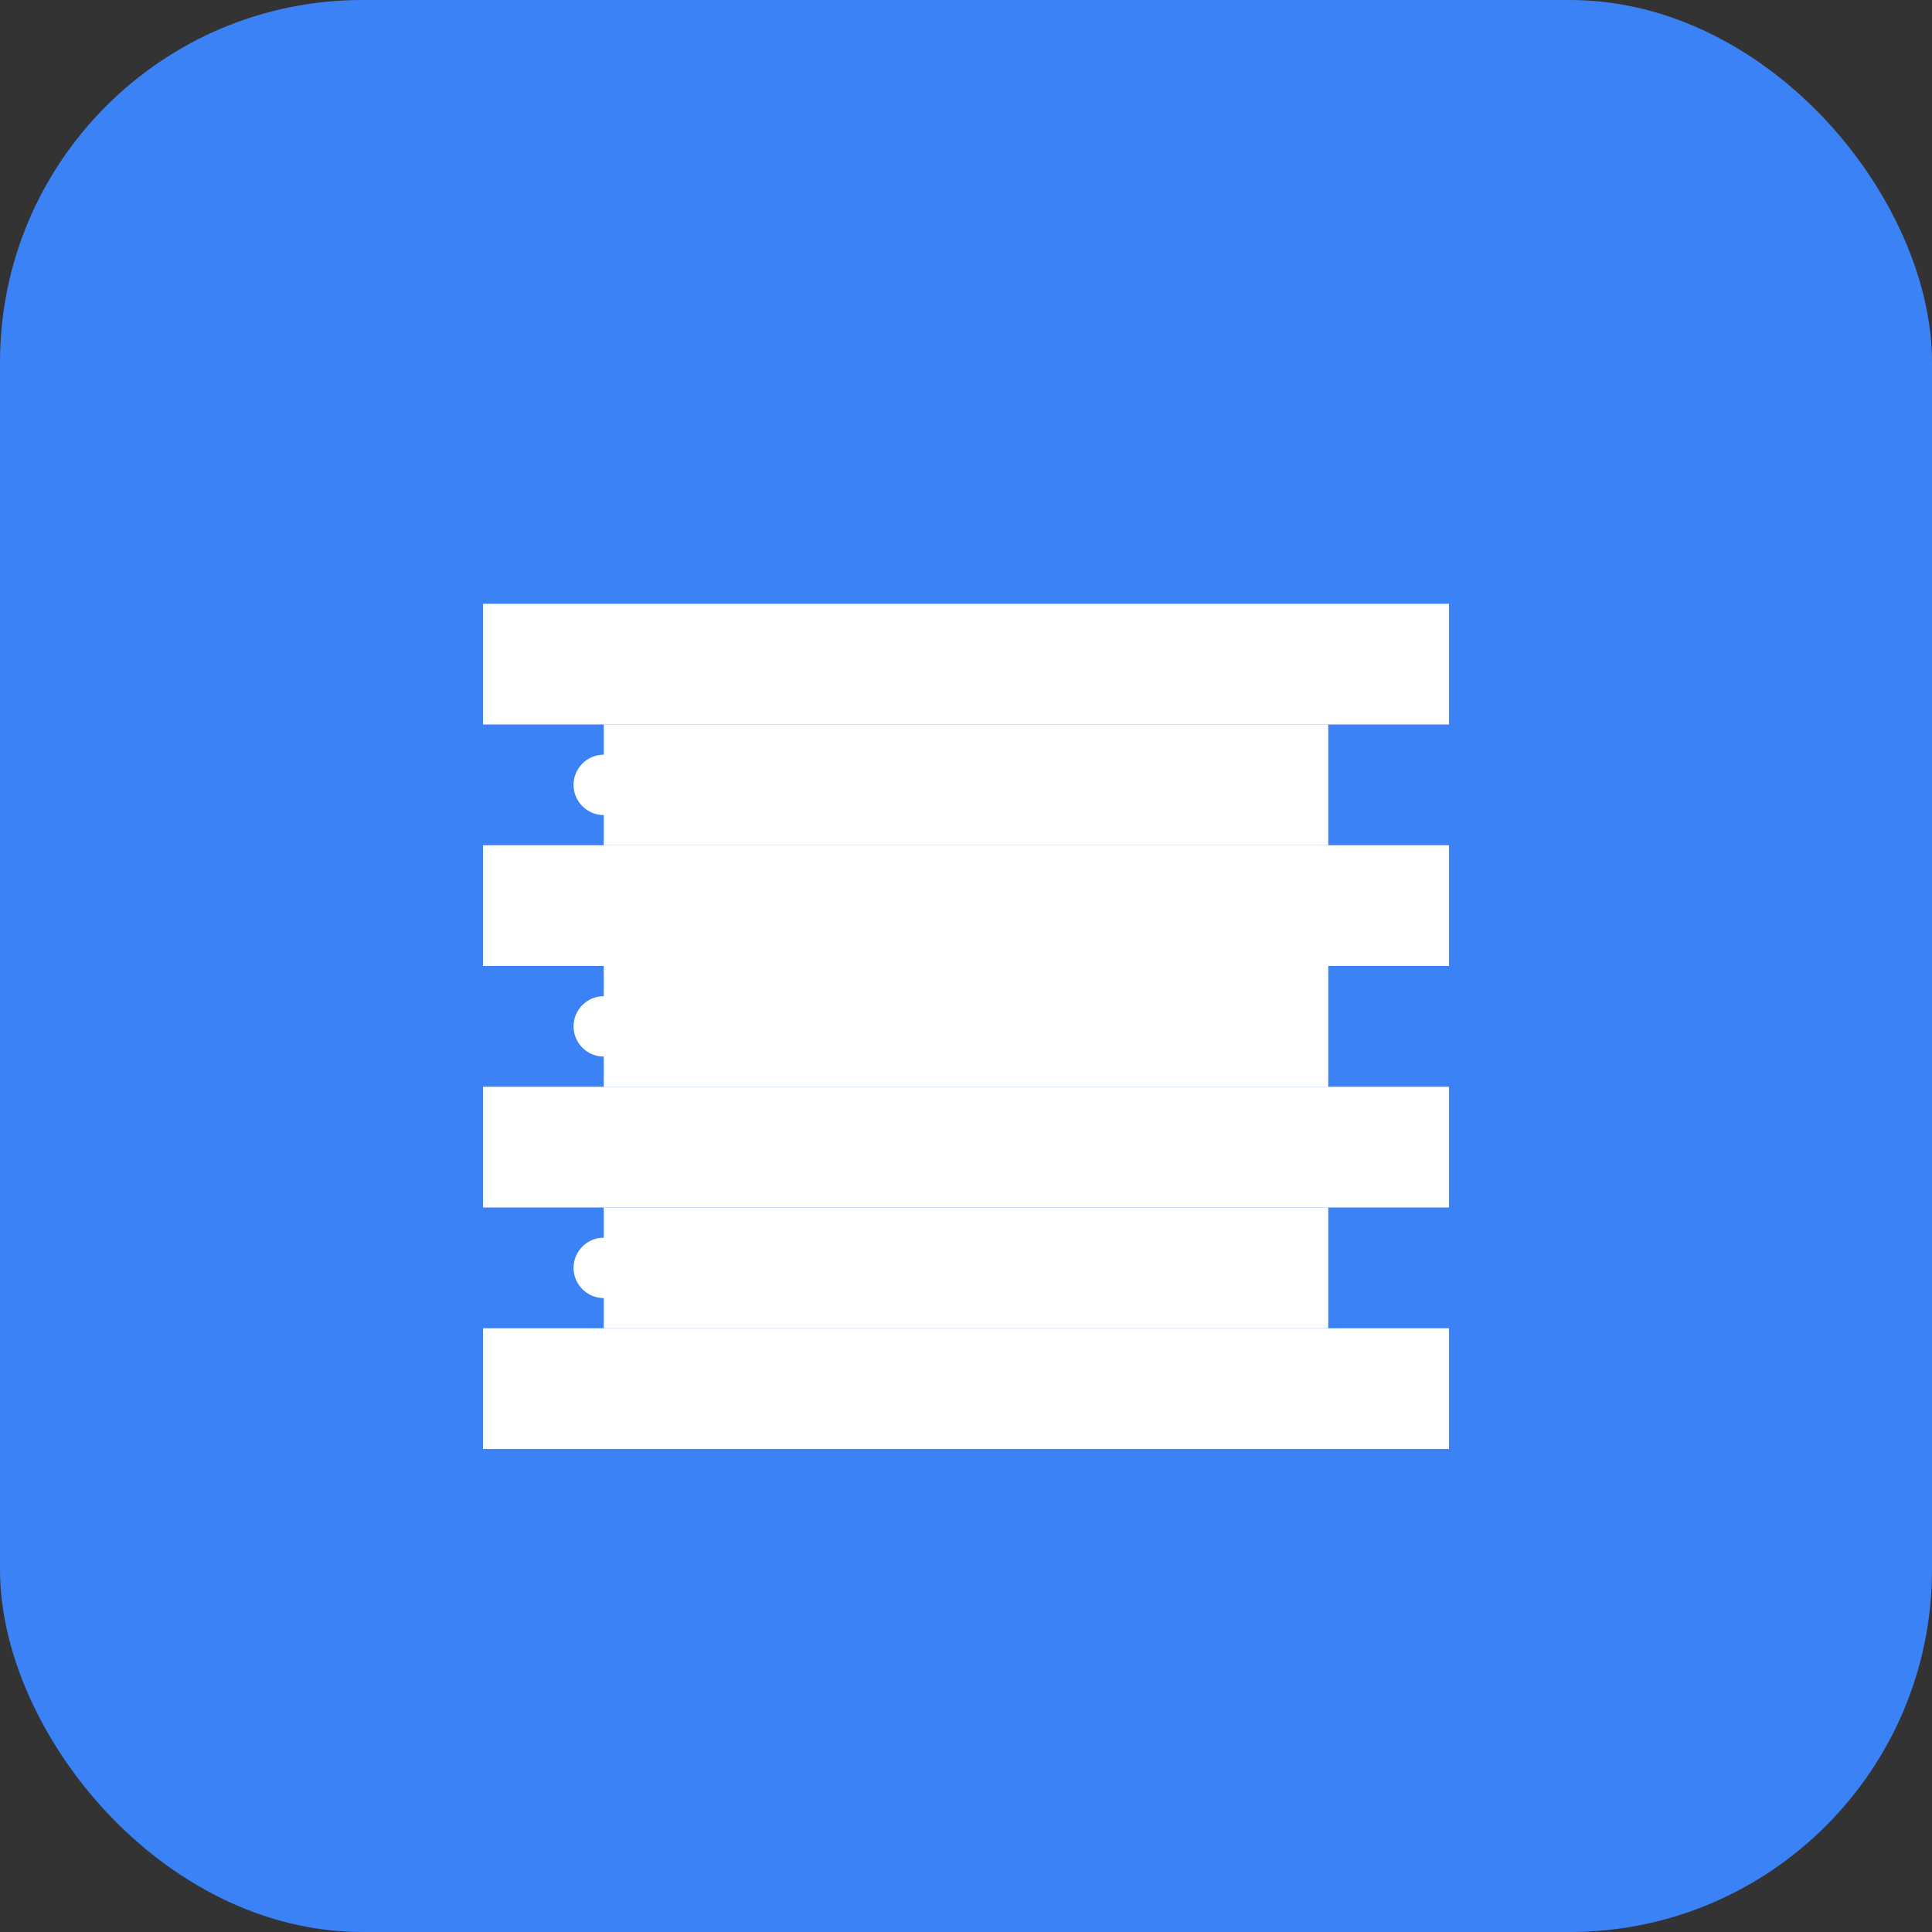 <svg width="64" height="64" viewBox="0 0 64 64" fill="none" xmlns="http://www.w3.org/2000/svg">
  <rect x="0" y="0" width="64" height="64" fill="#333333" stroke="none"/>
  <rect width="64" height="64" rx="12" fill="#3B82F6"/>
  <path d="M16 20H48V24H16V20ZM16 28H48V32H16V28ZM16 36H48V40H16V36ZM16 44H48V48H16V44Z" fill="white"/>
  <path d="M20 24H44V28H20V24ZM20 32H44V36H20V32ZM20 40H44V44H20V40Z" fill="white"/>
  <circle cx="20" cy="26" r="1" fill="white"/>
  <circle cx="20" cy="34" r="1" fill="white"/>
  <circle cx="20" cy="42" r="1" fill="white"/>
</svg>